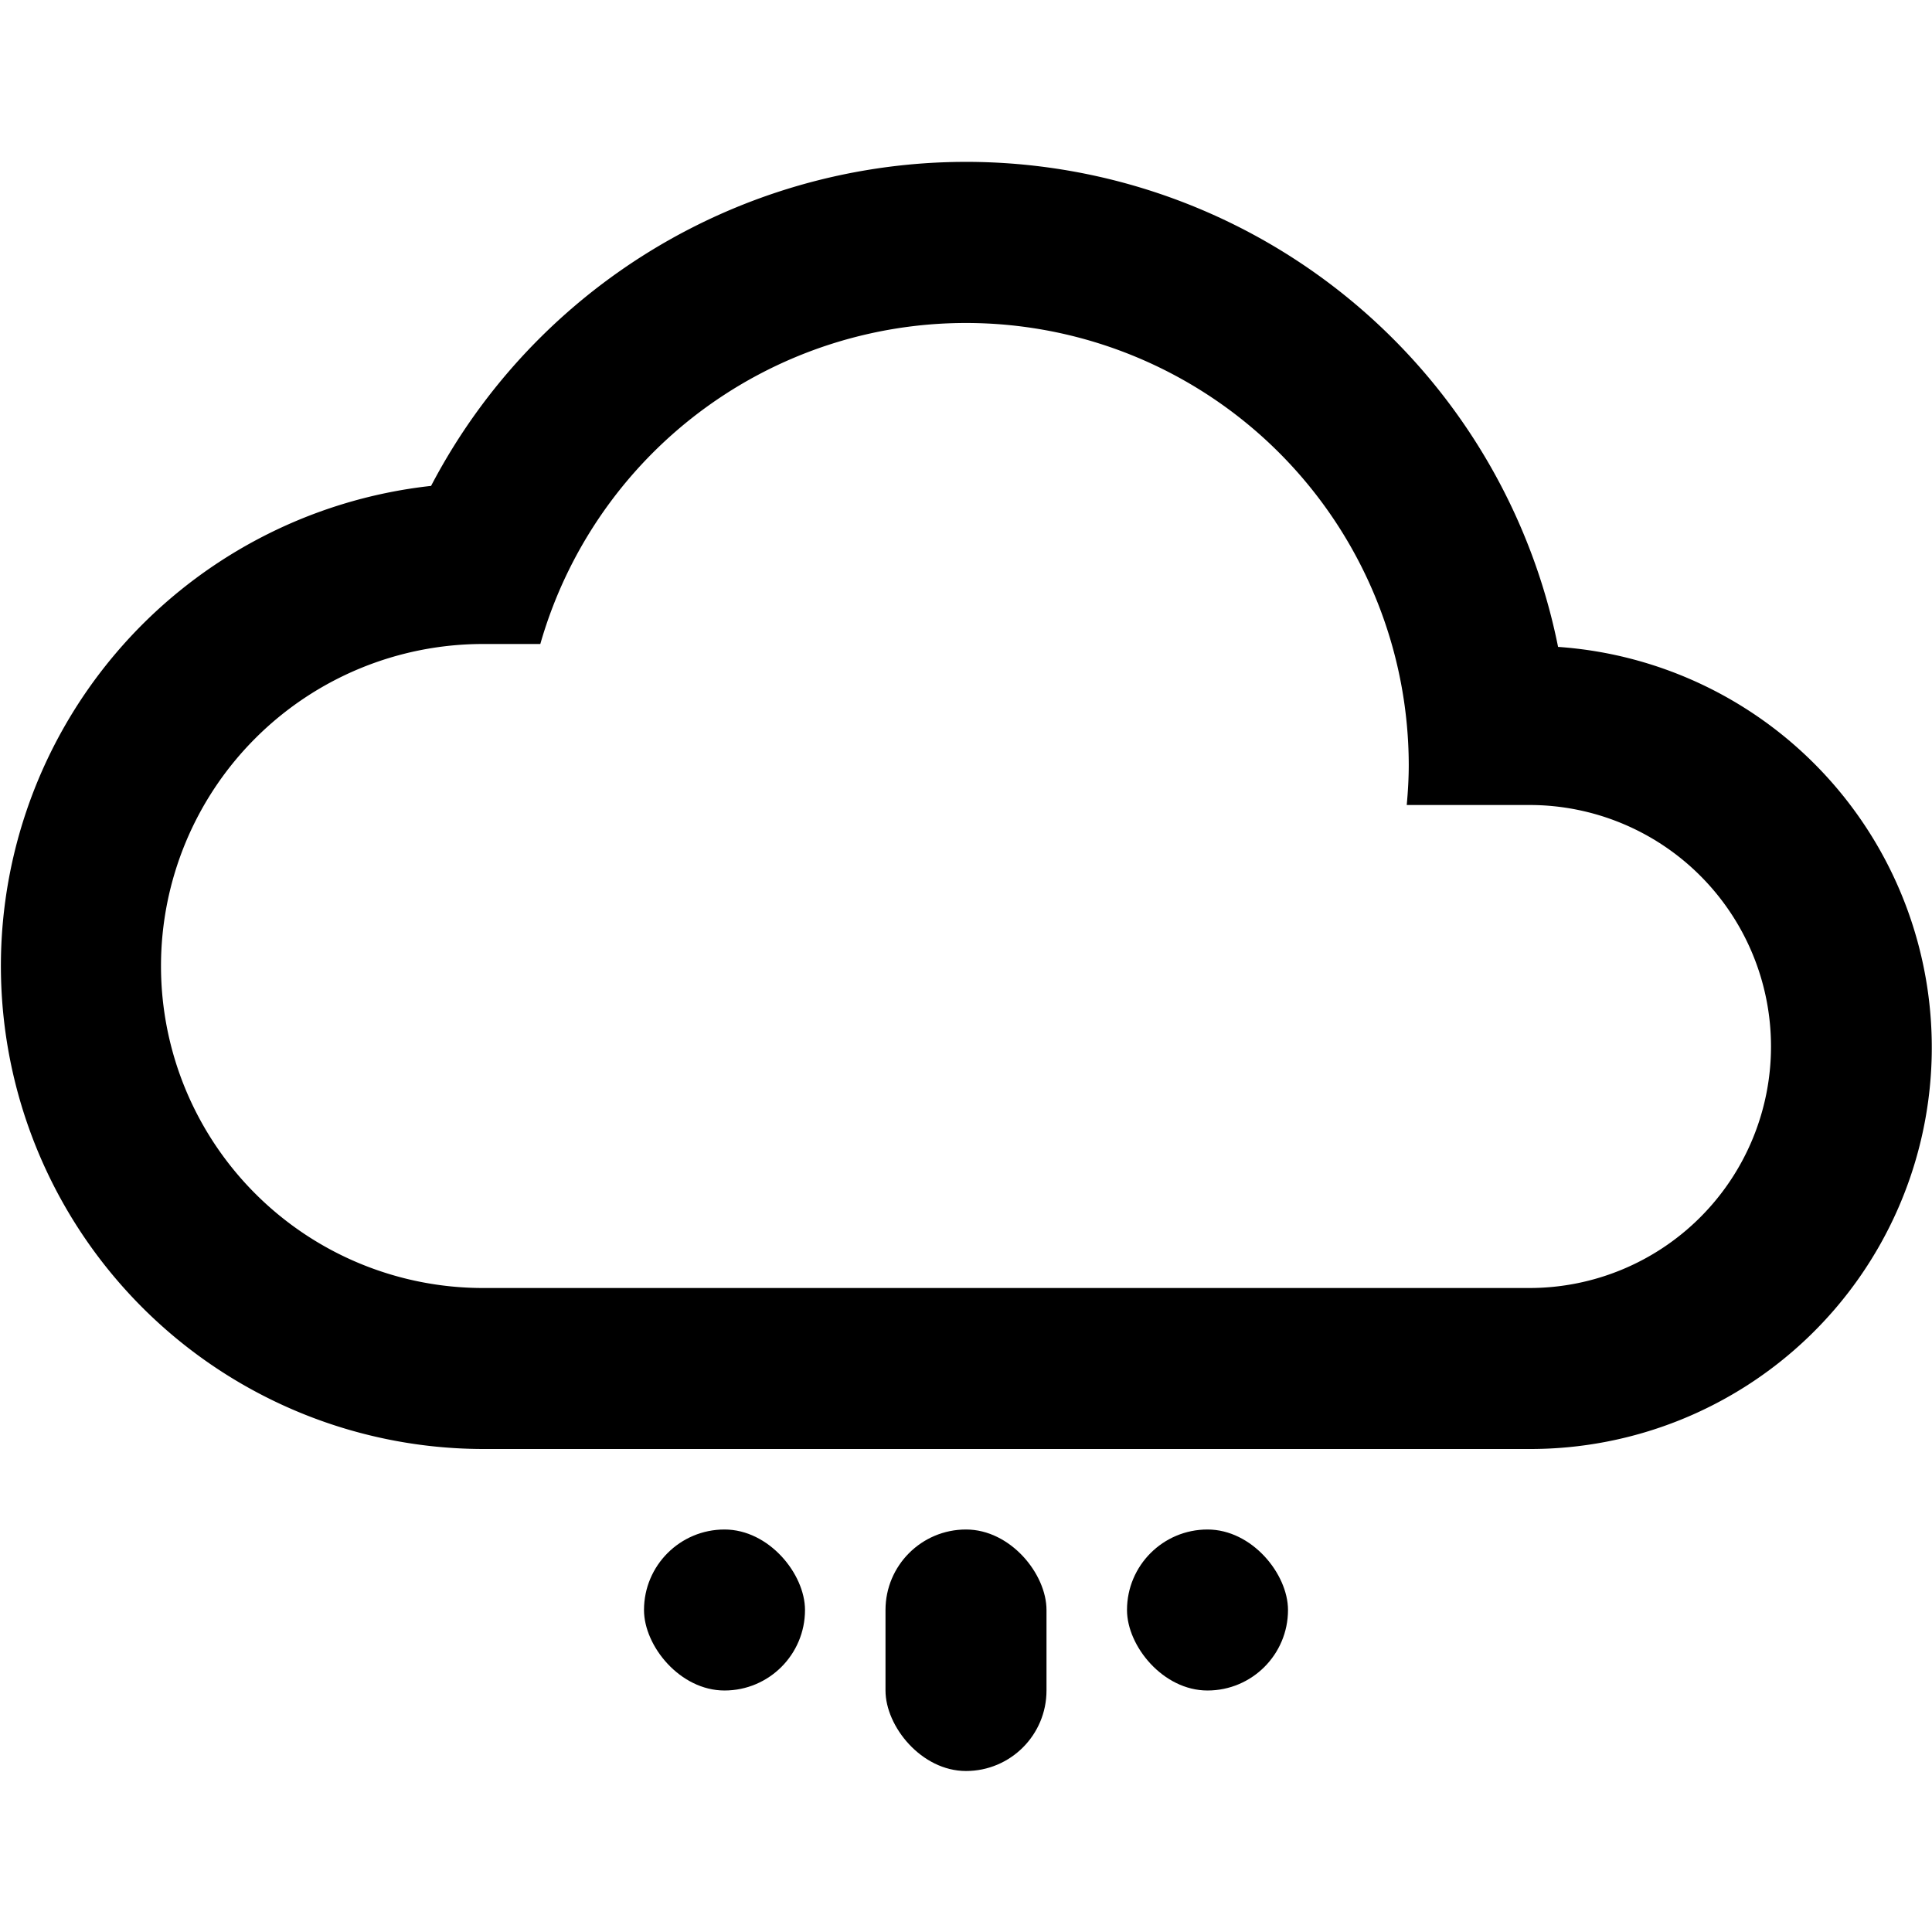 <svg xmlns="http://www.w3.org/2000/svg" width="24" height="24" viewBox="0 0 24 24"><defs><style>.a1c1be73-c4d5-42ea-9c8e-43a4050435a4{fill:none;}</style></defs><g id="b78ef364-e221-4d99-a969-13f53c9ba977" data-name="sleet"><path class="a1c1be73-c4d5-42ea-9c8e-43a4050435a4" d="M0,0H24V24H0Z"/><path d="M19.355,8.036a7.5,7.5,0,0,0-14-2A6,6,0,0,0,6,18H19a4.988,4.988,0,0,0,.355-9.964ZM19,16H6A4,4,0,0,1,6,8h.712A5.5,5.5,0,0,1,17.5,9.5c0,.169-.01.335-.025.5H19a3,3,0,0,1,0,6Z"/><rect x="8" y="19" width="2" height="2" rx="1"/><rect x="11" y="19" width="2" height="3" rx="1"/><rect x="14" y="19" width="2" height="2" rx="1"/></g></svg>